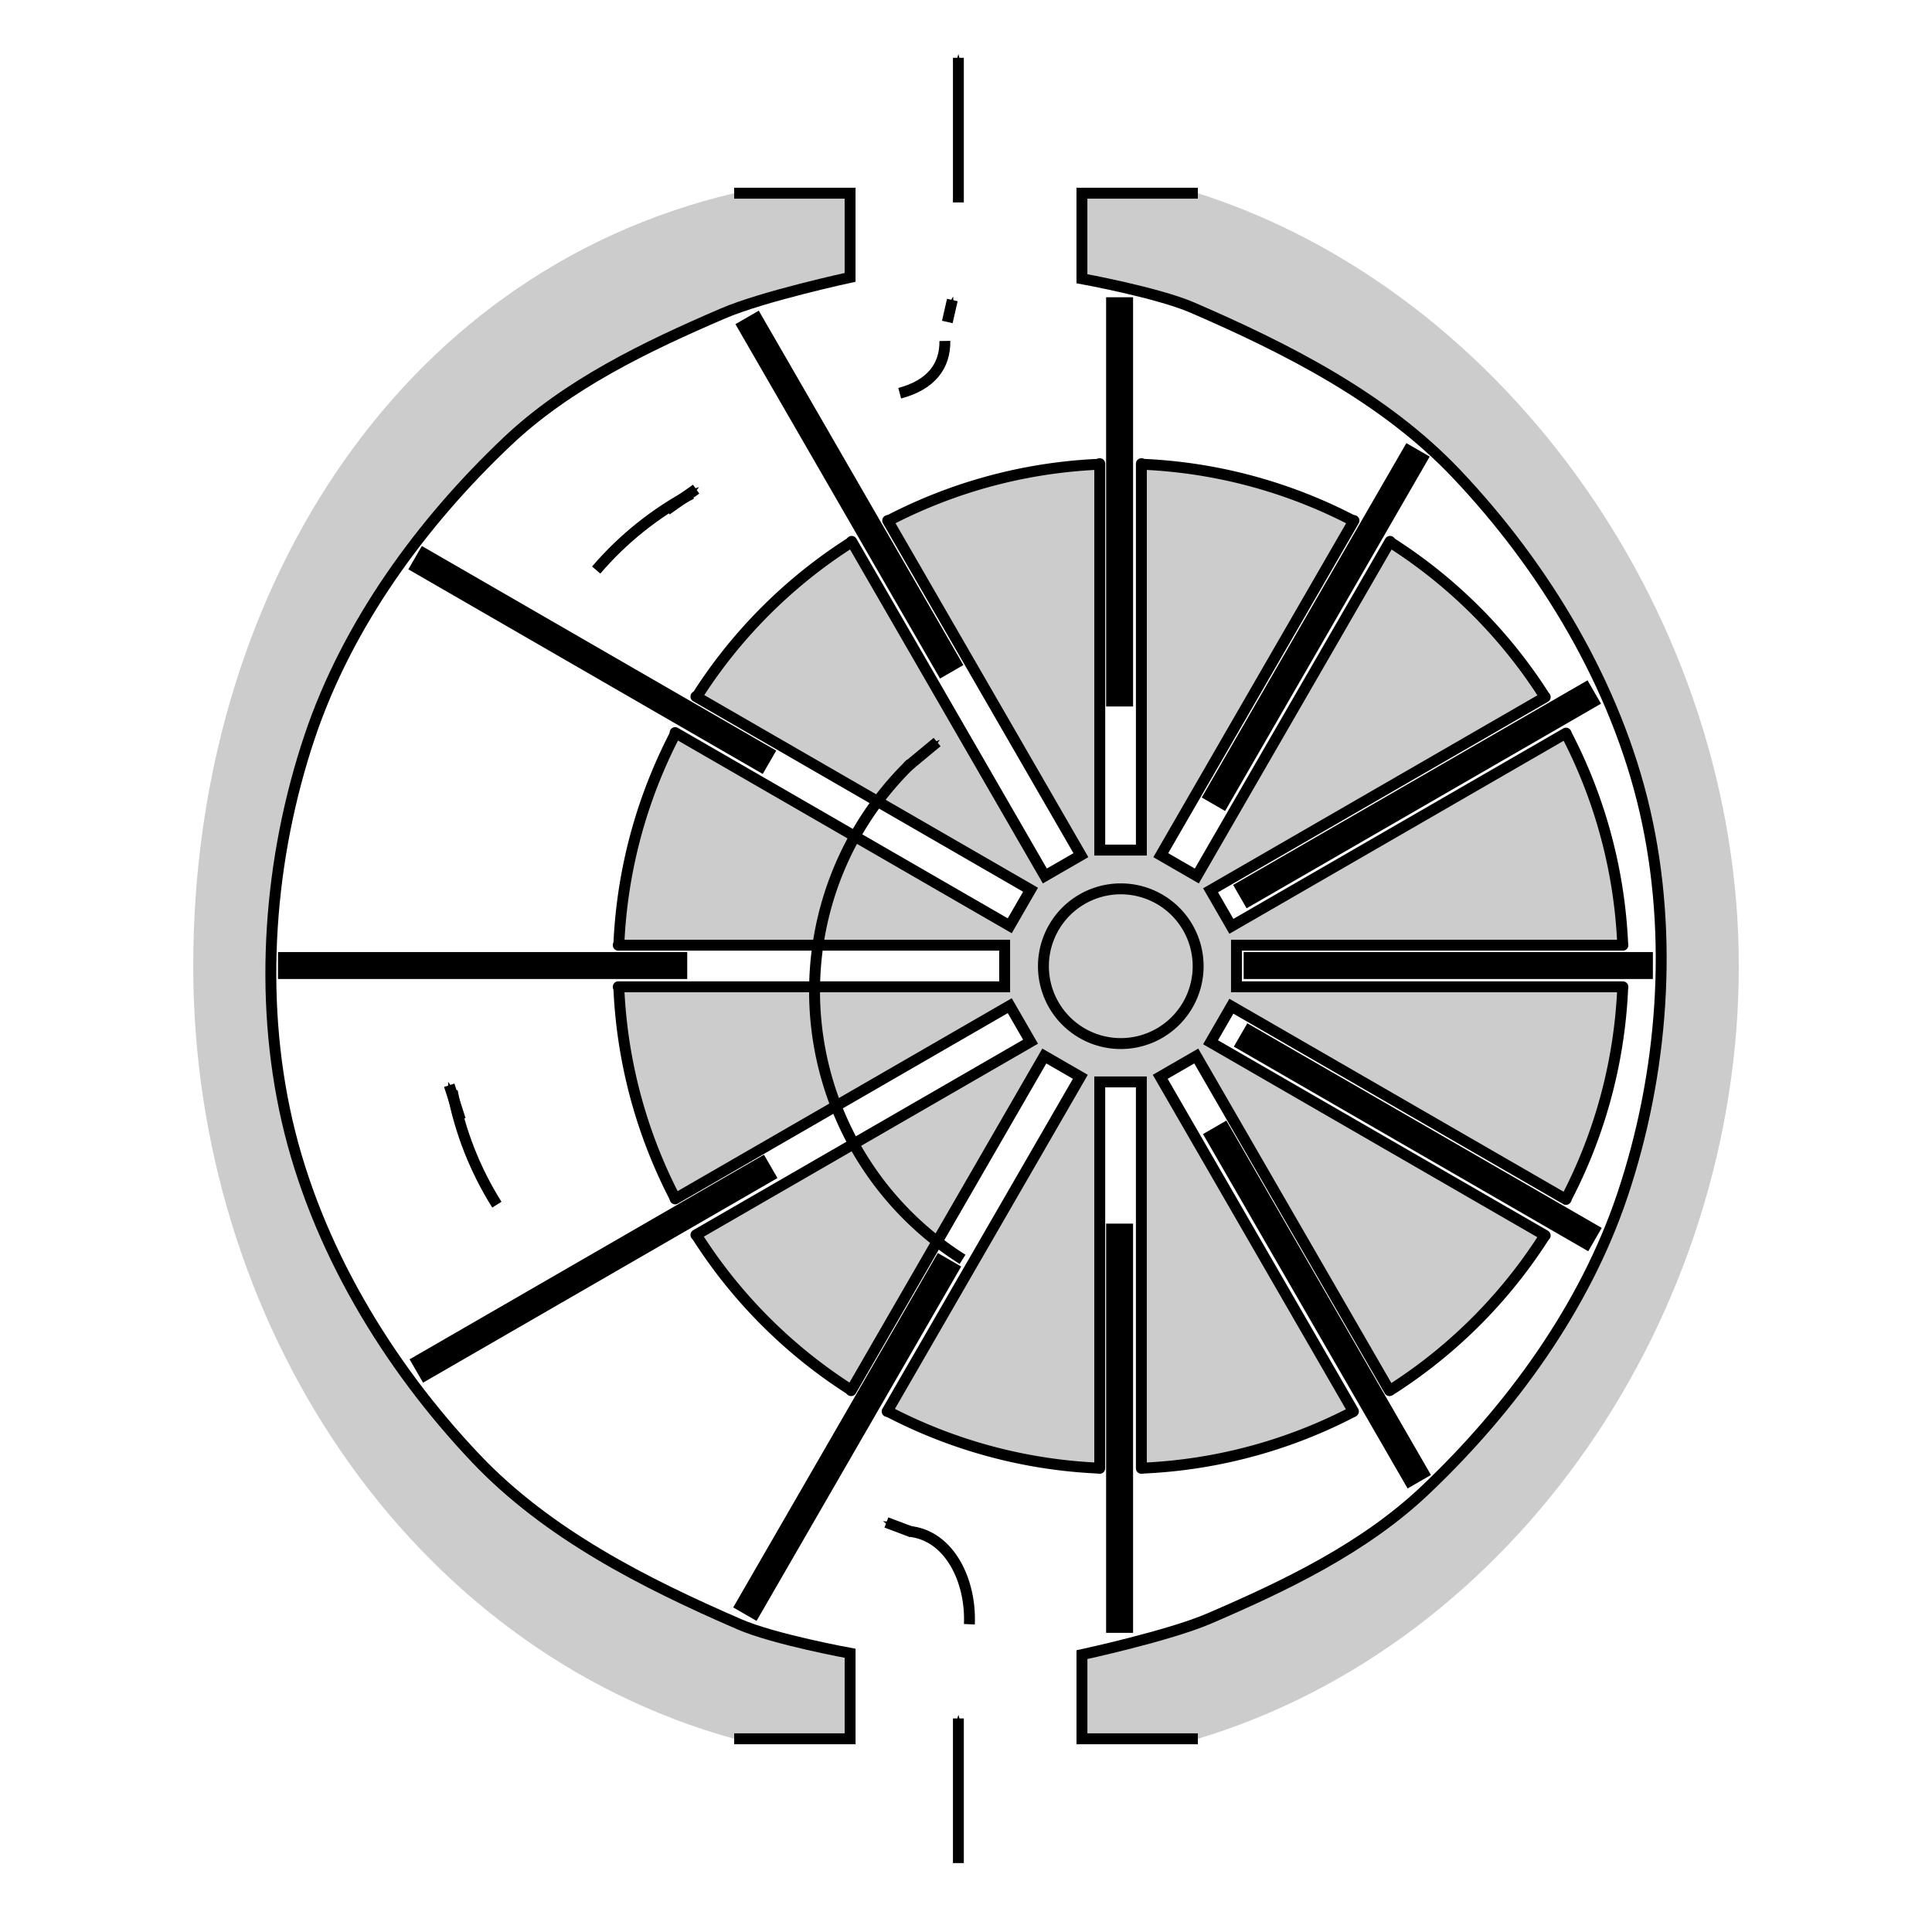 <?xml version="1.0" encoding="UTF-8" standalone="no"?>
<!-- Created with Inkscape (http://www.inkscape.org/) -->

<svg
   xmlns:dc="http://purl.org/dc/elements/1.1/"
   xmlns:cc="http://creativecommons.org/ns#"
   xmlns:rdf="http://www.w3.org/1999/02/22-rdf-syntax-ns#"
   xmlns:svg="http://www.w3.org/2000/svg"
   xmlns="http://www.w3.org/2000/svg"
   xmlns:sodipodi="http://sodipodi.sourceforge.net/DTD/sodipodi-0.dtd"
   xmlns:inkscape="http://www.inkscape.org/namespaces/inkscape"
   width="177.165"
   height="177.165"
   id="svg3041"
   version="1.1"
   inkscape:version="0.48.2 r9819"
   sodipodi:docname="Schottenpomp.svg">
  <sodipodi:namedview
     id="base"
     pagecolor="#ffffff"
     bordercolor="#666666"
     borderopacity="1.0"
     inkscape:pageopacity="0.0"
     inkscape:pageshadow="2"
     inkscape:zoom="3.959798"
     inkscape:cx="55.350782"
     inkscape:cy="81.192096"
     inkscape:document-units="mm"
     inkscape:current-layer="layer1"
     showgrid="false"
     inkscape:window-width="1280"
     inkscape:window-height="962"
     inkscape:window-x="-8"
     inkscape:window-y="-8"
     inkscape:window-maximized="1"
     units="mm"
     inkscape:object-paths="false">
    <inkscape:grid
       type="xygrid"
       id="grid2992"
       empspacing="5"
       visible="true"
       enabled="true"
       snapvisiblegridlinesonly="true"
       units="mm"
       spacingx="1mm"
       spacingy="1mm" />
  </sodipodi:namedview>
  <defs
     id="defs3043">
    <marker
       inkscape:stockid="Arrow1Mend"
       orient="auto"
       refY="0.0"
       refX="0.0"
       id="Arrow1Mend"
       style="overflow:visible;">
      <path
         id="path4754"
         d="M 0.0,0.0 L 5.0,-5.0 L -12.5,0.0 L 5.0,5.0 L 0.0,0.0 z "
         style="fill-rule:evenodd;stroke:#000000;stroke-width:1.0pt;marker-start:none;"
         transform="scale(0.4) rotate(180) translate(10,0)" />
    </marker>
    <marker
       inkscape:stockid="Arrow1Mstart"
       orient="auto"
       refY="0"
       refX="0"
       id="Arrow1Mstart"
       style="overflow:visible">
      <path
         id="path5162"
         d="M 0,0 5,-5 -12.5,0 5,5 0,0 z"
         style="fill-rule:evenodd;stroke:#000000;stroke-width:1pt;marker-start:none"
         transform="matrix(0.4,0,0,0.4,4,0)"
         inkscape:connector-curvature="0" />
    </marker>
    <marker
       inkscape:stockid="Arrow1Lend"
       orient="auto"
       refY="0"
       refX="0"
       id="Arrow1Lend"
       style="overflow:visible">
      <path
         id="path5159"
         d="M 0,0 5,-5 -12.5,0 5,5 0,0 z"
         style="fill-rule:evenodd;stroke:#000000;stroke-width:1pt;marker-start:none"
         transform="matrix(-0.8,0,0,-0.8,-10,0)"
         inkscape:connector-curvature="0" />
    </marker>
    <marker
       inkscape:stockid="Arrow1Lstart"
       orient="auto"
       refY="0"
       refX="0"
       id="Arrow1Lstart"
       style="overflow:visible">
      <path
         id="path5156"
         d="M 0,0 5,-5 -12.5,0 5,5 0,0 z"
         style="fill-rule:evenodd;stroke:#000000;stroke-width:1pt;marker-start:none"
         transform="matrix(0.8,0,0,0.8,10,0)"
         inkscape:connector-curvature="0" />
    </marker>
  </defs>
  <g
     inkscape:label="Laag 1"
     inkscape:groupmode="layer"
     id="layer1"
     transform="translate(0,-875.197)">
    <path
       inkscape:connector-curvature="0"
       id="path5783"
       d="m 88.778,898.456 0,20.942"
       style="fill:none;stroke:#000000;stroke-width:0.999;stroke-linecap:butt;stroke-linejoin:miter;stroke-miterlimit:4;stroke-opacity:1;stroke-dasharray:none;marker-start:url(#Arrow1Mstart);marker-end:none"
       sodipodi:nodetypes="cc" />
    <path
       transform="matrix(1.6,0,0,1.6,-38.976,807.874)"
       style="fill:#cccccc;stroke:none"
       d="m 124.016,97.441 c 0,20.013 -12.78,38.802 -31.004,44.291 -4.429,0 -8.839,-1e-5 -13.287,-1e-5 -4.098,0 -8.858,1e-5 -13.287,1e-5 -18.716,-5.176 -31.004,-23.928 -31.004,-44.291 0,-20.947 11.465,-39.681 31.004,-44.291 4.429,0 9.773,-10e-7 13.287,-10e-7 4.702,0 8.858,10e-7 13.287,10e-7 17.868,5.704 31.004,24.532 31.004,44.291 z"
       id="path5986"
       inkscape:connector-curvature="0"
       sodipodi:nodetypes="scscscscs" />
    <path
       style="fill:#ffffff;stroke:none"
       d="m 124.016,97.441 c 0,22.113 -15.727,40.538 -36.909,43.853 0,1.934 0.115,5.908 0.115,5.908 l -14.879,0.043 c 0,0 -0.017,-4.447 -0.017,-6.041 -21.068,-3.413 -36.892,-21.73 -36.892,-43.762 0,-22.265 15.699,-39.881 36.909,-43.941 0,-2.07 0.016,-7.151 0.016,-7.151 l 14.748,0.143 c 0,0 0,6.546 0,7.089 21.046,3.893 36.909,21.712 36.909,43.86 z"
       id="path5984"
       inkscape:connector-curvature="0"
       sodipodi:nodetypes="cccccsccccsc"
       transform="matrix(1.44,0,0,1.44,-26.22,823.464)" />
    <path
       style="fill:none;stroke:#000000;stroke-width:1px;stroke-linecap:butt;stroke-linejoin:miter;stroke-opacity:1"
       d="m 67.323,17.717 10.63,0 0,7.718 c 0,0 -7.956,1.717 -11.671,3.315 -7.042,3.03 -14.21,6.47 -19.776,11.742 -7.87,7.454 -14.637,16.747 -18.095,27.021 -3.754,11.154 -4.72,23.773 -2.091,35.244 2.645,11.542 9.183,22.42 17.338,31.006 6.551,6.897 15.428,11.412 24.157,15.191 3.206,1.388 10.14,2.652 10.14,2.652 l 0,7.844 -10.63,0"
       id="path5988"
       inkscape:connector-curvature="0"
       transform="translate(0,875.197)"
       sodipodi:nodetypes="ccaaaaaacc" />
    <g
       inkscape:transform-center-y="-20.790124"
       id="g5978"
       transform="matrix(-2.549,-0.945,-0.945,2.55,1031.431,-1318.01)"
       inkscape:transform-center-x="24.952674">
      <path
         sodipodi:nodetypes="cc"
         inkscape:connector-curvature="0"
         id="path5980"
         d="m 29.788,57.525 c -1.057,-0.276 -2.037,0.668 -2.4,1.793"
         style="fill:none;stroke:#000000;stroke-width:0.295;marker-end:none"
         transform="matrix(1.245,0,0,1.245,-8.379,854.171)" />
      <path
         sodipodi:nodetypes="cc"
         inkscape:connector-curvature="0"
         id="path5982"
         d="m 28.64,925.782 0.897,-0.005"
         style="fill:none;stroke:#000000;stroke-width:0.367;stroke-linecap:butt;stroke-linejoin:miter;stroke-miterlimit:4;stroke-opacity:1;stroke-dasharray:none;marker-end:url(#Arrow1Mend)" />
    </g>
    <path
       sodipodi:nodetypes="ccaaaaaacc"
       inkscape:connector-curvature="0"
       id="path5990"
       d="m 109.843,892.913 -10.63,-1e-5 0,7.844 c 0,0 6.934,1.264 10.14,2.652 8.729,3.779 17.606,8.294 24.157,15.191 8.155,8.586 14.692,19.464 17.338,31.006 2.629,11.471 1.663,24.09 -2.091,35.244 -3.458,10.274 -10.225,19.567 -18.095,27.021 -5.566,5.272 -12.734,8.712 -19.776,11.742 -3.715,1.598 -11.671,3.315 -11.671,3.315 l 0,7.718 10.63,0"
       style="fill:none;stroke:#000000;stroke-width:1px;stroke-linecap:butt;stroke-linejoin:miter;stroke-opacity:1" />
    <path
       sodipodi:type="arc"
       style="fill:#cccccc;fill-opacity:1;fill-rule:evenodd;stroke:#000000;stroke-width:0.846"
       id="path5994"
       sodipodi:cx="109.84252"
       sodipodi:cy="106.2992"
       sodipodi:rx="38.976379"
       sodipodi:ry="38.976379"
       d="m 148.819,106.299 a 38.976,38.976 0 1 1 -77.953,0 38.976,38.976 0 1 1 77.953,0 z"
       transform="matrix(1.182,0,0,1.182,-27.058,838.153)" />
    <path
       transform="matrix(0.182,0,0,0.182,82.785,944.452)"
       d="m 148.819,106.299 a 38.976,38.976 0 1 1 -77.953,0 38.976,38.976 0 1 1 77.953,0 z"
       sodipodi:ry="38.976379"
       sodipodi:rx="38.976379"
       sodipodi:cy="106.2992"
       sodipodi:cx="109.84252"
       id="path5996"
       style="fill:#cccccc;fill-opacity:1;fill-rule:evenodd;stroke:#000000;stroke-width:5.5"
       sodipodi:type="arc" />
    <g
       id="g6002"
       inkscape:transform-center-x="29.868112">
      <path
         style="fill:#ffffff;stroke:none"
         d="m 53.15,961.871 38.976,0 0,3.816 -38.976,0"
         id="path6000"
         inkscape:connector-curvature="0" />
      <path
         inkscape:connector-curvature="0"
         id="path5998"
         d="m 56.693,961.871 35.433,0 0,3.816 -35.433,0"
         style="fill:none;stroke:#000000;stroke-width:1px;stroke-linecap:round;stroke-linejoin:miter;stroke-opacity:1" />
    </g>
    <g
       id="g6012"
       inkscape:transform-center-x="29.868112"
       transform="matrix(0.866,0.5,-0.5,0.866,495.656,77.744)">
      <path
         style="fill:#ffffff;stroke:none"
         d="m 53.15,961.871 38.976,0 0,3.816 -38.976,0"
         id="path6014"
         inkscape:connector-curvature="0" />
      <path
         inkscape:connector-curvature="0"
         id="path6016"
         d="m 56.693,961.871 35.433,0 0,3.816 -35.433,0"
         style="fill:none;stroke:#000000;stroke-width:1px;stroke-linecap:round;stroke-linejoin:miter;stroke-opacity:1" />
    </g>
    <g
       id="g6018"
       inkscape:transform-center-x="29.868112"
       transform="matrix(0.5,0.866,-0.866,0.5,886.035,392.9)">
      <path
         style="fill:#ffffff;stroke:none"
         d="m 53.15,961.871 38.976,0 0,3.816 -38.976,0"
         id="path6020"
         inkscape:connector-curvature="0" />
      <path
         inkscape:connector-curvature="0"
         id="path6022"
         d="m 56.693,961.871 35.433,0 0,3.816 -35.433,0"
         style="fill:none;stroke:#000000;stroke-width:1px;stroke-linecap:round;stroke-linejoin:miter;stroke-opacity:1" />
    </g>
    <g
       id="g6024"
       inkscape:transform-center-x="29.868112"
       transform="matrix(0,1,-1,0,1066.535,861.024)">
      <path
         style="fill:#ffffff;stroke:none"
         d="m 53.15,961.871 38.976,0 0,3.816 -38.976,0"
         id="path6026"
         inkscape:connector-curvature="0" />
      <path
         inkscape:connector-curvature="0"
         id="path6028"
         d="m 56.693,961.871 35.433,0 0,3.816 -35.433,0"
         style="fill:none;stroke:#000000;stroke-width:1px;stroke-linecap:round;stroke-linejoin:miter;stroke-opacity:1" />
    </g>
    <g
       id="g6030"
       inkscape:transform-center-x="29.868112"
       transform="matrix(-0.5,0.866,-0.866,-0.5,988.791,1356.68)">
      <path
         style="fill:#ffffff;stroke:none"
         d="m 53.15,961.871 38.976,0 0,3.816 -38.976,0"
         id="path6032"
         inkscape:connector-curvature="0" />
      <path
         inkscape:connector-curvature="0"
         id="path6034"
         d="m 56.693,961.871 35.433,0 0,3.816 -35.433,0"
         style="fill:none;stroke:#000000;stroke-width:1px;stroke-linecap:round;stroke-linejoin:miter;stroke-opacity:1" />
    </g>
    <g
       id="g6036"
       inkscape:transform-center-x="29.868112"
       transform="matrix(-0.866,0.5,-0.5,-0.866,673.635,1747.059)">
      <path
         style="fill:#ffffff;stroke:none"
         d="m 53.15,961.871 38.976,0 0,3.816 -38.976,0"
         id="path6038"
         inkscape:connector-curvature="0" />
      <path
         inkscape:connector-curvature="0"
         id="path6040"
         d="m 56.693,961.871 35.433,0 0,3.816 -35.433,0"
         style="fill:none;stroke:#000000;stroke-width:1px;stroke-linecap:round;stroke-linejoin:miter;stroke-opacity:1" />
    </g>
    <g
       id="g6042"
       inkscape:transform-center-x="29.868112"
       transform="matrix(-1,0,0,-1,205.512,1927.559)">
      <path
         style="fill:#ffffff;stroke:none"
         d="m 54.623,961.871 37.503,0 0,3.816 -37.503,0"
         id="path6044"
         inkscape:connector-curvature="0" />
      <path
         inkscape:connector-curvature="0"
         id="path6046"
         d="m 56.693,961.871 35.433,0 0,3.816 -35.433,0"
         style="fill:none;stroke:#000000;stroke-width:1px;stroke-linecap:round;stroke-linejoin:miter;stroke-opacity:1" />
    </g>
    <g
       id="g6048"
       inkscape:transform-center-x="29.868112"
       transform="matrix(-0.866,-0.5,0.5,-0.866,-290.145,1849.815)">
      <path
         style="fill:#ffffff;stroke:none"
         d="m 53.15,961.871 38.976,0 0,3.816 -38.976,0"
         id="path6050"
         inkscape:connector-curvature="0" />
      <path
         inkscape:connector-curvature="0"
         id="path6052"
         d="m 56.693,961.871 35.433,0 0,3.816 -35.433,0"
         style="fill:none;stroke:#000000;stroke-width:1px;stroke-linecap:round;stroke-linejoin:miter;stroke-opacity:1" />
    </g>
    <g
       id="g6054"
       inkscape:transform-center-x="29.868112"
       transform="matrix(-0.5,-0.866,0.866,-0.5,-680.524,1534.658)">
      <path
         style="fill:#ffffff;stroke:none"
         d="m 53.15,961.871 38.976,0 0,3.816 -38.976,0"
         id="path6056"
         inkscape:connector-curvature="0" />
      <path
         inkscape:connector-curvature="0"
         id="path6058"
         d="m 56.693,961.871 35.433,0 0,3.816 -35.433,0"
         style="fill:none;stroke:#000000;stroke-width:1px;stroke-linecap:round;stroke-linejoin:miter;stroke-opacity:1" />
    </g>
    <g
       id="g6060"
       inkscape:transform-center-x="29.868112"
       transform="matrix(0,-1,1,0,-861.024,1066.535)">
      <path
         style="fill:#ffffff;stroke:none"
         d="m 53.15,961.871 38.976,0 0,3.816 -38.976,0"
         id="path6062"
         inkscape:connector-curvature="0" />
      <path
         inkscape:connector-curvature="0"
         id="path6064"
         d="m 56.693,961.871 35.433,0 0,3.816 -35.433,0"
         style="fill:none;stroke:#000000;stroke-width:1px;stroke-linecap:round;stroke-linejoin:miter;stroke-opacity:1" />
    </g>
    <g
       id="g6066"
       inkscape:transform-center-x="29.868112"
       transform="matrix(0.5,-0.866,0.866,0.5,-783.28,570.879)">
      <path
         style="fill:#ffffff;stroke:none"
         d="m 53.15,961.871 38.976,0 0,3.816 -38.976,0"
         id="path6068"
         inkscape:connector-curvature="0" />
      <path
         inkscape:connector-curvature="0"
         id="path6070"
         d="m 56.693,961.871 35.433,0 0,3.816 -35.433,0"
         style="fill:none;stroke:#000000;stroke-width:1px;stroke-linecap:round;stroke-linejoin:miter;stroke-opacity:1" />
    </g>
    <g
       id="g6072"
       inkscape:transform-center-x="29.868112"
       transform="matrix(0.866,-0.5,0.5,0.866,-468.123,180.5)">
      <path
         style="fill:#ffffff;stroke:none"
         d="m 53.15,961.871 38.976,0 0,3.816 -38.976,0"
         id="path6074"
         inkscape:connector-curvature="0" />
      <path
         inkscape:connector-curvature="0"
         id="path6076"
         d="m 56.693,961.871 35.433,0 0,3.816 -35.433,0"
         style="fill:none;stroke:#000000;stroke-width:1px;stroke-linecap:round;stroke-linejoin:miter;stroke-opacity:1" />
    </g>
    <rect
       y="962.501"
       x="114.044"
       height="2.472"
       width="37.526"
       id="rect6080"
       style="fill:#000000;fill-opacity:1;fill-rule:evenodd;stroke:none" />
    <rect
       style="fill:#000000;fill-opacity:1;fill-rule:evenodd;stroke:none"
       id="rect6082"
       width="37.526"
       height="2.472"
       x="25.493"
       y="962.501"
       inkscape:transform-center-x="44.326898" />
    <rect
       inkscape:transform-center-x="50.662603"
       y="781.973"
       x="496.153"
       height="2.472"
       width="37.526"
       id="rect6084"
       style="fill:#000000;fill-opacity:1;fill-rule:evenodd;stroke:none"
       transform="matrix(0.866,0.5,-0.5,0.866,0,0)"
       inkscape:transform-center-y="-29.250085" />
    <rect
       inkscape:transform-center-x="29.250066"
       y="391.605"
       x="817.418"
       height="2.472"
       width="37.526"
       id="rect6088"
       style="fill:#000000;fill-opacity:1;fill-rule:evenodd;stroke:none"
       transform="matrix(0.5,0.866,-0.866,0.5,0,0)"
       inkscape:transform-center-y="-50.662636" />
    <rect
       inkscape:transform-center-x="-1.4805357e-005"
       y="-103.903"
       x="902.456"
       height="2.472"
       width="37.526"
       id="rect6090"
       style="fill:#000000;fill-opacity:1;fill-rule:evenodd;stroke:none"
       transform="matrix(0,1,-1,0,0,0)"
       inkscape:transform-center-y="-58.500163" />
    <rect
       inkscape:transform-center-x="-29.250061"
       y="-572.095"
       x="728.66"
       height="2.472"
       width="37.526"
       id="rect6092"
       style="fill:#000000;fill-opacity:1;fill-rule:evenodd;stroke:none"
       transform="matrix(-0.5,0.866,-0.866,-0.5,0,0)"
       inkscape:transform-center-y="-50.662585" />
    <rect
       inkscape:transform-center-x="-50.662607"
       y="-887.247"
       x="342.738"
       height="2.472"
       width="37.526"
       id="rect6094"
       style="fill:#000000;fill-opacity:1;fill-rule:evenodd;stroke:none"
       transform="matrix(-0.866,0.5,-0.5,-0.866,0,0)"
       inkscape:transform-center-y="-29.250089" />
    <rect
       inkscape:transform-center-x="-50.662614"
       y="-784.499"
       x="-621.121"
       height="2.472"
       width="37.526"
       id="rect6096"
       style="fill:#000000;fill-opacity:1;fill-rule:evenodd;stroke:none"
       transform="matrix(-0.866,-0.5,0.5,-0.866,0,0)"
       inkscape:transform-center-y="29.250109" />
    <rect
       inkscape:transform-center-x="-29.250075"
       y="-394.081"
       x="-940.703"
       height="2.472"
       width="37.526"
       id="rect6098"
       style="fill:#000000;fill-opacity:1;fill-rule:evenodd;stroke:none"
       transform="matrix(-0.5,-0.866,0.866,-0.5,0,0)"
       inkscape:transform-center-y="50.662611" />
    <rect
       inkscape:transform-center-x="1.5235384e-005"
       y="101.431"
       x="-1024.929"
       height="2.472"
       width="37.526"
       id="rect6100"
       style="fill:#000000;fill-opacity:1;fill-rule:evenodd;stroke:none"
       transform="matrix(0,-1,1,0,0,0)"
       inkscape:transform-center-y="58.500146" />
    <rect
       inkscape:transform-center-x="29.250103"
       y="569.551"
       x="-851.99"
       height="2.472"
       width="37.526"
       id="rect6102"
       style="fill:#000000;fill-opacity:1;fill-rule:evenodd;stroke:none"
       transform="matrix(0.5,-0.866,0.866,0.5,0,0)"
       inkscape:transform-center-y="50.662579" />
    <rect
       inkscape:transform-center-x="50.662598"
       y="884.686"
       x="-467.418"
       height="2.472"
       width="37.526"
       id="rect6104"
       style="fill:#000000;fill-opacity:1;fill-rule:evenodd;stroke:none"
       transform="matrix(0.866,-0.5,0.5,0.866,0,0)"
       inkscape:transform-center-y="29.250064" />
    <path
       inkscape:connector-curvature="0"
       id="path6106"
       d="m 87.884,880.497 0,13.263"
       style="fill:none;stroke:#000000;stroke-width:0.999;stroke-linecap:butt;stroke-linejoin:miter;stroke-miterlimit:4;stroke-opacity:1;stroke-dasharray:none;marker-start:url(#Arrow1Mstart);marker-end:none"
       sodipodi:nodetypes="cc" />
    <g
       inkscape:transform-center-x="48.572824"
       transform="matrix(-2.008,1.833,1.834,2.008,-1605.295,-929.61)"
       id="g6108"
       inkscape:transform-center-y="16.476996">
      <path
         sodipodi:open="true"
         sodipodi:end="6.1049168"
         sodipodi:start="5.7295946"
         sodipodi:type="arc"
         style="fill:none;stroke:#000000;stroke-width:0.295;marker-end:none"
         id="path6110"
         sodipodi:cx="19.48819"
         sodipodi:cy="62.007862"
         sodipodi:rx="8.8582678"
         sodipodi:ry="8.8582678"
         d="m 27.023,57.351 c 0.584,0.945 0.986,1.993 1.183,3.086"
         transform="matrix(1.245,0,0,1.245,-8.379,854.171)" />
      <path
         style="fill:none;stroke:#000000;stroke-width:0.367;stroke-linecap:butt;stroke-linejoin:miter;stroke-miterlimit:4;stroke-opacity:1;stroke-dasharray:none;marker-end:url(#Arrow1Mend)"
         d="m 25.714,926.469 -0.507,-1.111"
         id="path6112"
         inkscape:connector-curvature="0"
         sodipodi:nodetypes="cc" />
    </g>
    <g
       inkscape:transform-center-y="-41.538363"
       id="g6114"
       transform="matrix(-2.346,-1.374,-1.374,2.347,1394.413,-1217.129)"
       inkscape:transform-center-x="30.175586">
      <path
         transform="matrix(1.245,0,0,1.245,-8.379,854.171)"
         d="m 27.023,57.351 c 0.584,0.945 0.986,1.993 1.183,3.086"
         sodipodi:ry="8.8582678"
         sodipodi:rx="8.8582678"
         sodipodi:cy="62.007862"
         sodipodi:cx="19.48819"
         id="path6116"
         style="fill:none;stroke:#000000;stroke-width:0.295;marker-end:none"
         sodipodi:type="arc"
         sodipodi:start="5.7295946"
         sodipodi:end="6.1049168"
         sodipodi:open="true" />
      <path
         sodipodi:nodetypes="cc"
         inkscape:connector-curvature="0"
         id="path6118"
         d="m 25.714,926.469 -0.507,-1.111"
         style="fill:none;stroke:#000000;stroke-width:0.367;stroke-linecap:butt;stroke-linejoin:miter;stroke-miterlimit:4;stroke-opacity:1;stroke-dasharray:none;marker-end:url(#Arrow1Mend)" />
    </g>
    <g
       inkscape:transform-center-y="-24.952626"
       id="g6120"
       transform="matrix(0.945,-2.549,-2.55,-0.945,2420.014,1852.724)"
       inkscape:transform-center-x="-20.790197">
      <path
         sodipodi:nodetypes="cc"
         inkscape:connector-curvature="0"
         id="path6122"
         d="M 29.321,57.268 C 28.689,57.023 28.076,57.203 27.568,57.923"
         style="fill:none;stroke:#000000;stroke-width:0.295;marker-end:none"
         transform="matrix(1.245,0,0,1.245,-8.379,854.171)" />
      <path
         sodipodi:nodetypes="cc"
         inkscape:connector-curvature="0"
         id="path6124"
         d="m 28.755,925.615 0.753,0.099"
         style="fill:none;stroke:#000000;stroke-width:0.367;stroke-linecap:butt;stroke-linejoin:miter;stroke-miterlimit:4;stroke-opacity:1;stroke-dasharray:none;marker-end:url(#Arrow1Mend)" />
    </g>
    <g
       inkscape:transform-center-y="1.2712801"
       id="g6132"
       transform="matrix(-2.492,-0.856,-0.856,2.493,940.59,-1342.229)"
       inkscape:transform-center-x="20.476426">
      <path
         transform="matrix(1.245,0,0,1.245,-8.379,854.171)"
         d="M 27.386,57.996 A 8.858,8.858 0 0 1 21.518,70.63"
         sodipodi:ry="8.8582678"
         sodipodi:rx="8.8582678"
         sodipodi:cy="62.007862"
         sodipodi:cx="19.48819"
         id="path6134"
         style="fill:none;stroke:#000000;stroke-width:0.305;marker-end:none"
         sodipodi:type="arc"
         sodipodi:start="5.8132061"
         sodipodi:end="7.6227477"
         sodipodi:open="true" />
      <path
         sodipodi:nodetypes="cc"
         inkscape:connector-curvature="0"
         id="path6136"
         d="M 25.797,926.522 25.096,925.373"
         style="fill:none;stroke:#000000;stroke-width:0.379;stroke-linecap:butt;stroke-linejoin:miter;stroke-miterlimit:4;stroke-opacity:1;stroke-dasharray:none;marker-end:url(#Arrow1Mend)" />
    </g>
    <path
       sodipodi:nodetypes="cc"
       style="fill:none;stroke:#000000;stroke-width:0.999;stroke-linecap:butt;stroke-linejoin:miter;stroke-miterlimit:4;stroke-opacity:1;stroke-dasharray:none;marker-start:url(#Arrow1Mstart);marker-end:none"
       d="m 87.884,1032.778 0,13.263"
       id="path6138"
       inkscape:connector-curvature="0" />
  </g>
</svg>
